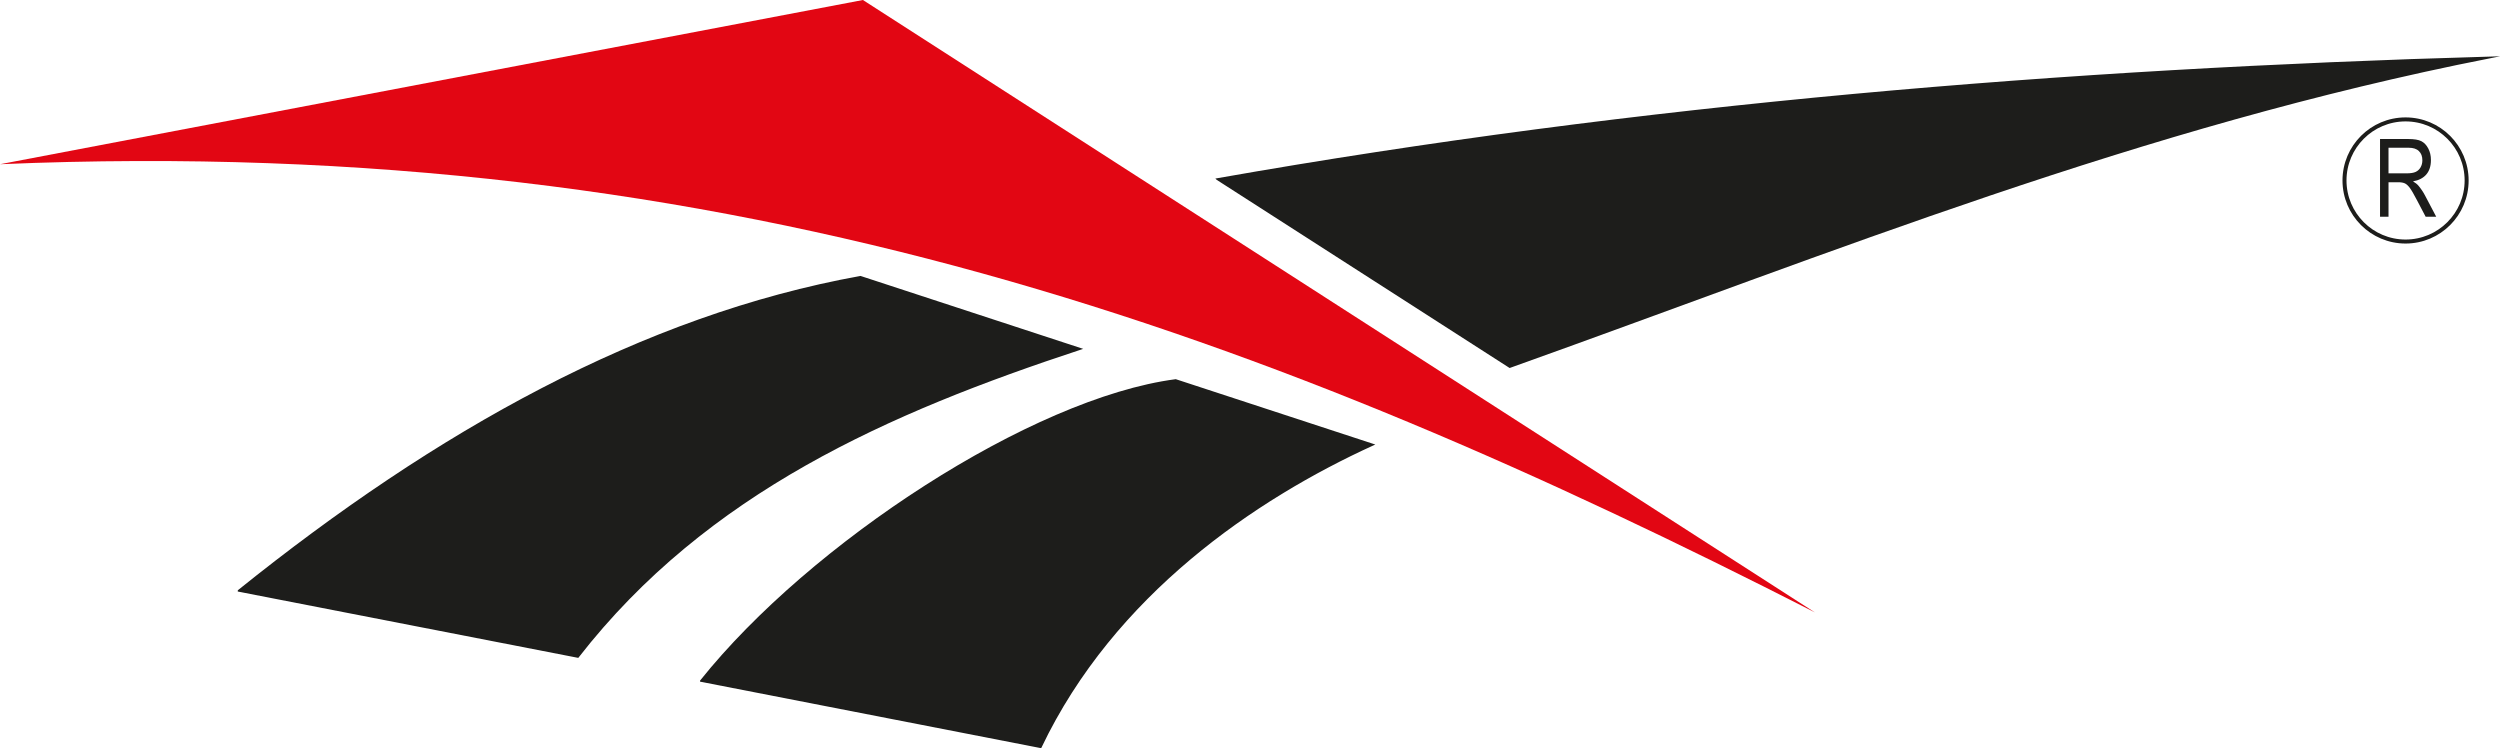 <?xml version="1.0" encoding="UTF-8"?>
<svg id="Capa_2" data-name="Capa 2" xmlns="http://www.w3.org/2000/svg" viewBox="0 0 312.37 93.48">
  <defs>
    <style>
      .cls-1 {
        fill: #e20613;
      }

      .cls-1, .cls-2 {
        fill-rule: evenodd;
      }

      .cls-2 {
        stroke-width: .22px;
      }

      .cls-2, .cls-3 {
        fill: #1d1d1b;
      }

      .cls-2, .cls-4 {
        stroke: #1d1d1b;
        stroke-miterlimit: 22.93;
      }

      .cls-4 {
        fill: none;
        stroke-width: .5px;
      }
    </style>
  </defs>
  <g id="Capa_2-2" data-name="Capa 2">
    <g>
      <path class="cls-1" d="M0,20.52L107.82,0l118.95,76.52C159.53,42.2,92.29,16.58,0,20.52h0Z"/>
      <path class="cls-2" d="M29.82,73.82l42.39,8.26c16.06-20.64,38.83-30.6,62.78-38.49l-27.48-9c-27.19,4.92-52.93,19.32-77.69,39.22h0Z"/>
      <path class="cls-2" d="M87.58,85.08l42.45,8.28c9.11-19.09,26.73-31.05,41.51-37.8l-24.64-8.07c-17.95,2.36-45.62,20.45-59.32,37.59h0Z"/>
      <path class="cls-2" d="M152.1,22.39l36.54,23.47c40.54-14.49,78.69-30.05,122.43-38.68-52.99,1.52-105.99,5.86-158.98,15.2h0Z"/>
      <path class="cls-4" d="M300.57,30.18c-4.21,0-7.63-3.42-7.63-7.63s3.42-7.63,7.63-7.63,7.63,3.42,7.63,7.63-3.42,7.63-7.63,7.63h0Z"/>
      <path class="cls-3" d="M297.38,27.08v-9.71h3.53c.74,0,1.28.09,1.63.27.35.18.64.48.86.9.23.42.34.91.34,1.47,0,.73-.19,1.33-.57,1.78-.38.45-.94.74-1.67.87.3.18.52.35.68.54.31.37.59.78.83,1.24l1.39,2.64h-1.32l-1.06-2.02c-.41-.79-.72-1.32-.93-1.6-.21-.27-.41-.46-.61-.55-.2-.09-.47-.14-.82-.14h-1.22v4.31h-1.05ZM298.44,21.66h2.26c.49,0,.87-.06,1.13-.18.26-.12.46-.3.61-.56.15-.26.23-.55.23-.89,0-.49-.14-.87-.43-1.15-.28-.28-.71-.42-1.28-.42h-2.52v3.21h0Z"/>
    </g>
  </g>
</svg>